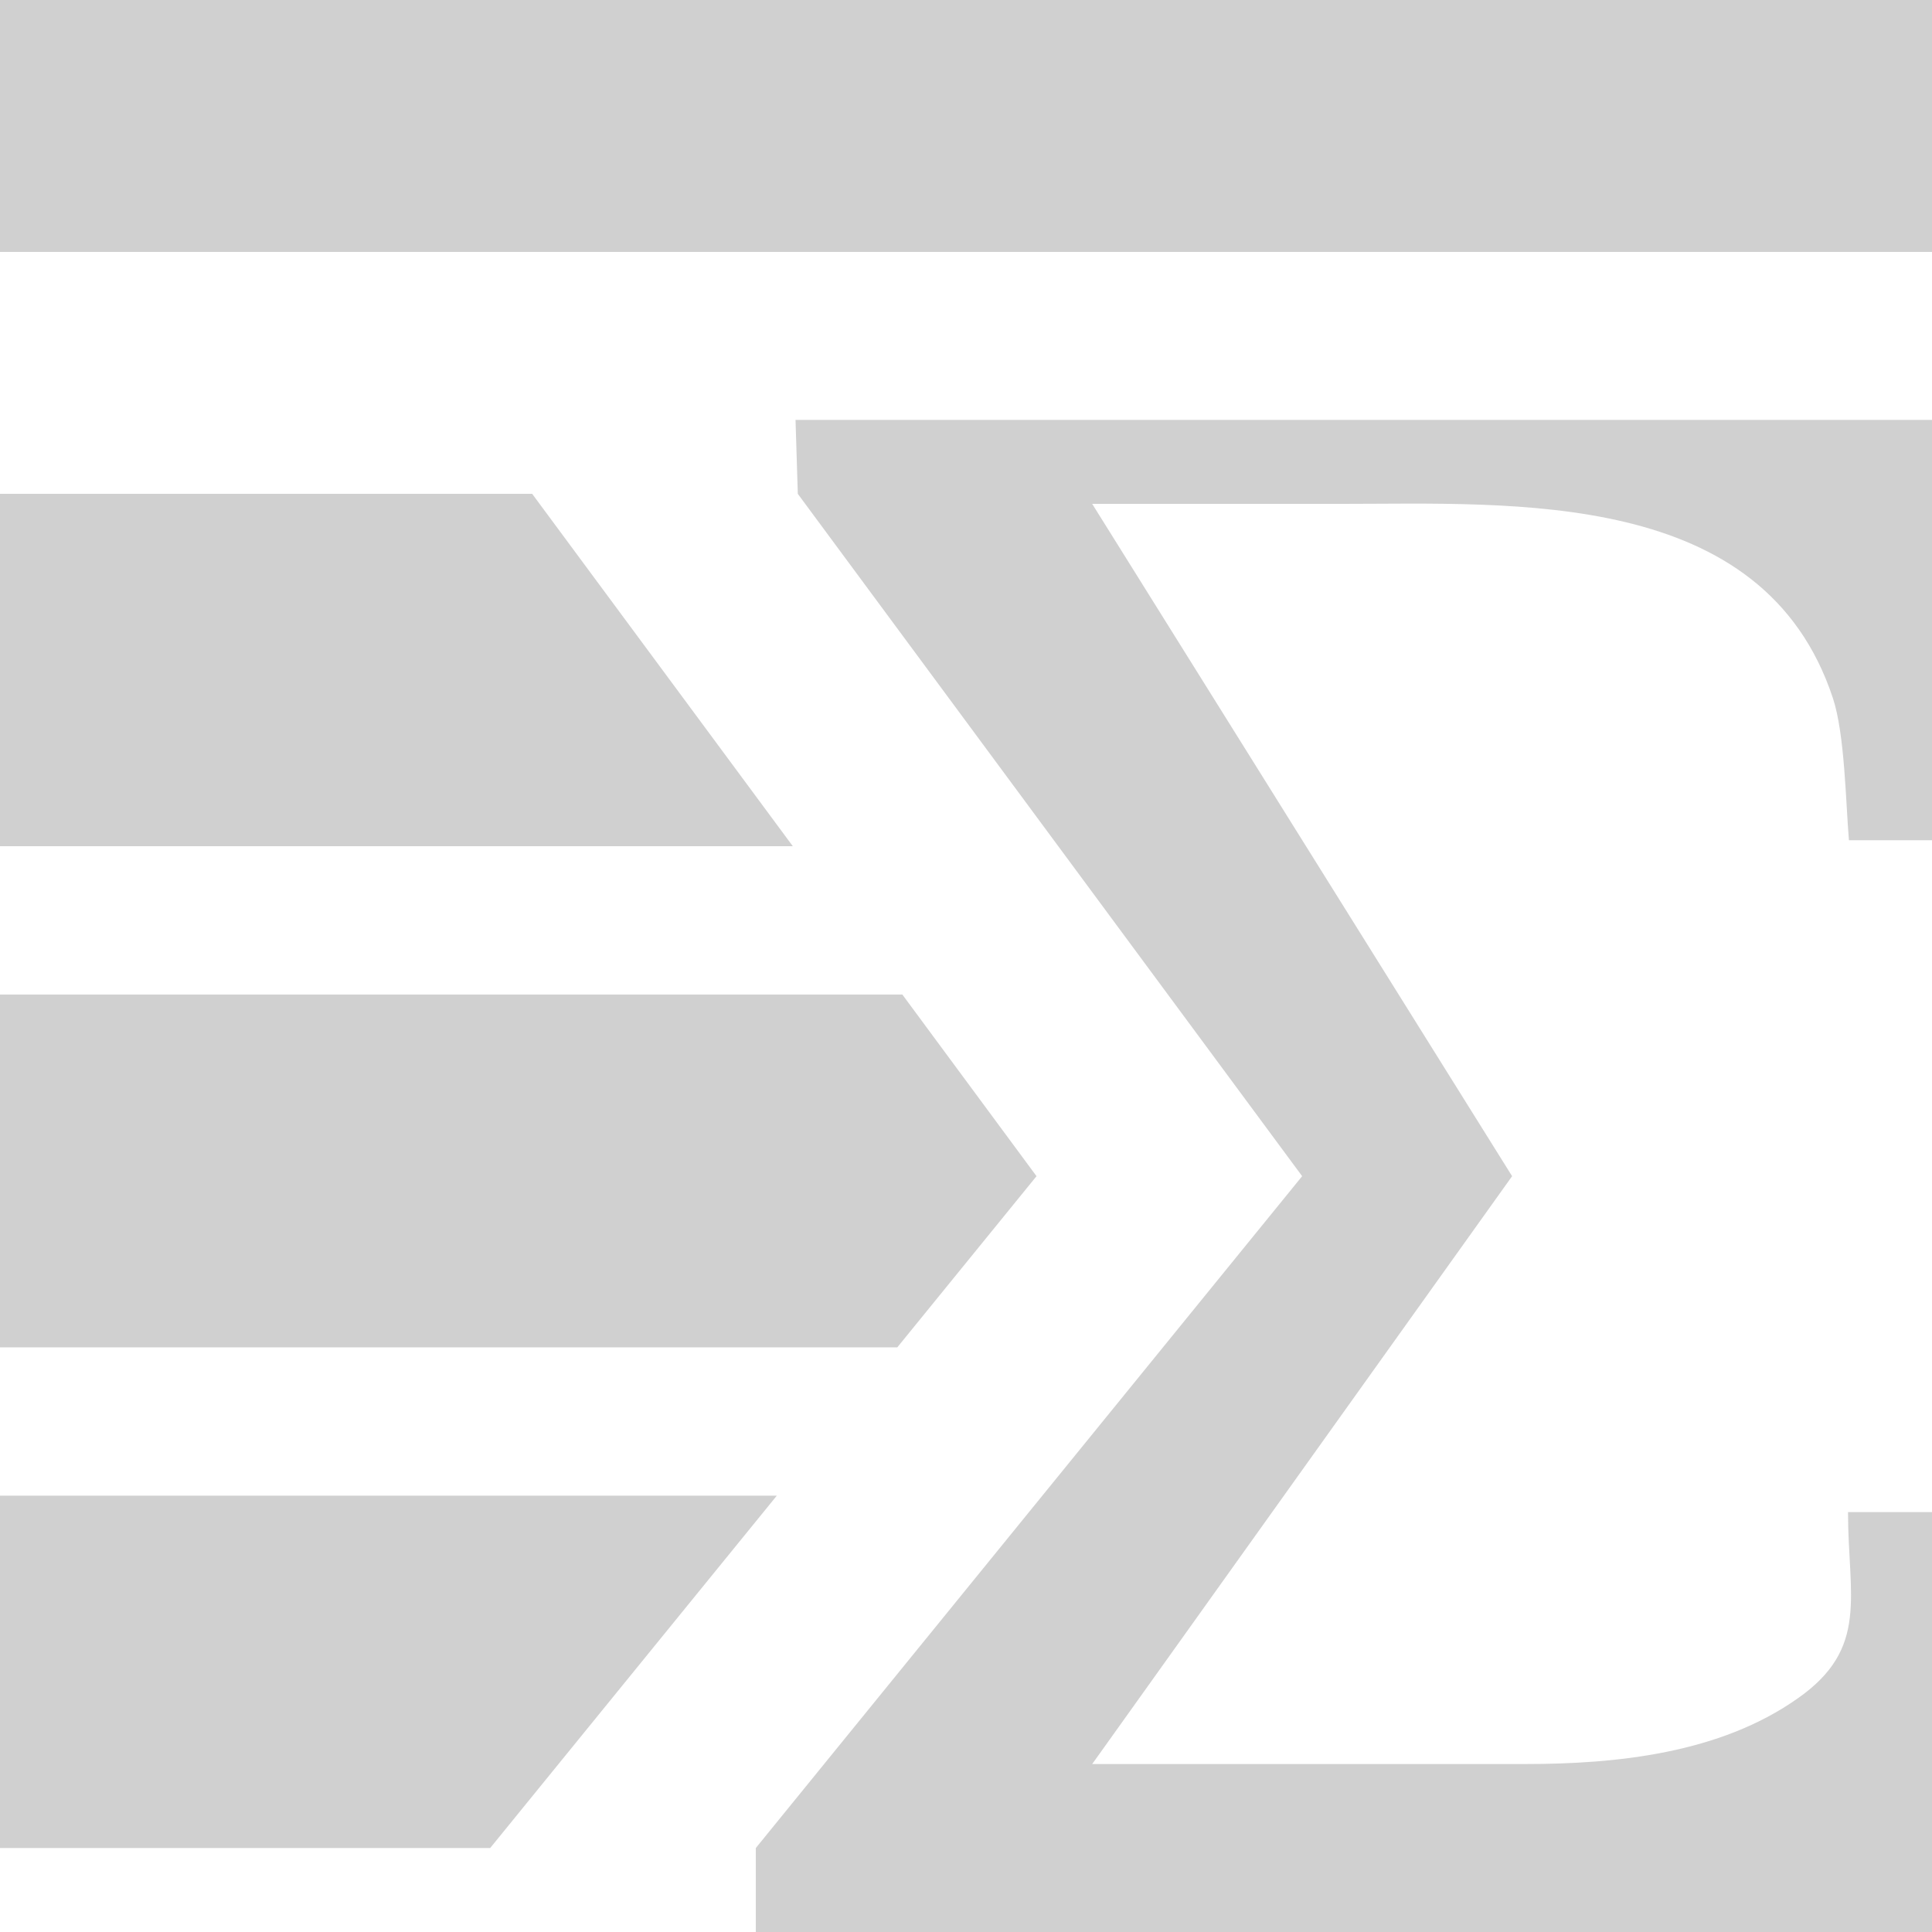 <?xml version="1.0" encoding="UTF-8" standalone="no"?>
<!-- Created with Inkscape (http://www.inkscape.org/) -->

<svg
     xmlns:dc="http://purl.org/dc/elements/1.1/"
     xmlns:cc="http://creativecommons.org/ns#"
     xmlns:rdf="http://www.w3.org/1999/02/22-rdf-syntax-ns#"
     xmlns:svg="http://www.w3.org/2000/svg"
     xmlns="http://www.w3.org/2000/svg"
     xmlns:sodipodi="http://sodipodi.sourceforge.net/DTD/sodipodi-0.dtd"
     xmlns:inkscape="http://www.inkscape.org/namespaces/inkscape"
     width="16"
     height="16"
     viewBox="0 0 4.233 4.233"
     version="1.1"
     id="svg8"
     inkscape:version="0.92+devel (fa9b7f7a5b, 2017-07-19, custom)"
     sodipodi:docname="glyph-tex.svg">
    <defs
         id="defs2" />
    <sodipodi:namedview
         id="base"
         pagecolor="#002466"
         bordercolor="#ffffff"
         borderopacity="0.38"
         inkscape:pageopacity="1"
         inkscape:pageshadow="2"
         inkscape:zoom="24.193083"
         inkscape:cx="7.7220478"
         inkscape:cy="1.4238556"
         inkscape:document-units="px"
         inkscape:current-layer="svg8"
         inkscape:document-rotation="0"
         showgrid="false"
         inkscape:showpageshadow="false"
         borderlayer="true"
         inkscape:window-width="1920"
         inkscape:window-height="1051"
         inkscape:window-x="0"
         inkscape:window-y="0"
         inkscape:window-maximized="1"
         units="px"
         inkscape:object-paths="true"
         inkscape:snap-intersection-paths="true"
         inkscape:snap-page="true" />
    <path
         style="fill:#d0d0d0;stroke-width:0.265"
         d="M 0,1.4999999e-8 V 0.552 H 4.233 V 1.4999999e-8 Z M 1.743,0.92 1.748,1.082 2.853,2.577 1.656,4.049 v 0.184 H 4.233 V 3.313 H 4.049 c 0,0.184 0.047,0.298 -0.11,0.408 C 3.768,3.842 3.541,3.865 3.341,3.865 H 2.393 L 3.313,2.577 2.393,1.104 h 0.541 c 0.384,0 0.93,-0.035 1.082,0.426 0.026,0.079 0.028,0.228 0.035,0.311 H 4.233 V 0.92 Z M 0,1.082 V 1.854 H 1.737 L 1.166,1.082 Z M 0,2.179 V 2.952 H 1.966 L 2.271,2.577 1.977,2.179 Z M 0,3.277 V 4.049 H 1.074 L 1.702,3.277 Z"
         id="path1441"
         inkscape:connector-curvature="0"
         sodipodi:nodetypes="ccccccccccccccscccsccccccccccccccccccccc"
         inkscape:label="#" />
</svg>
